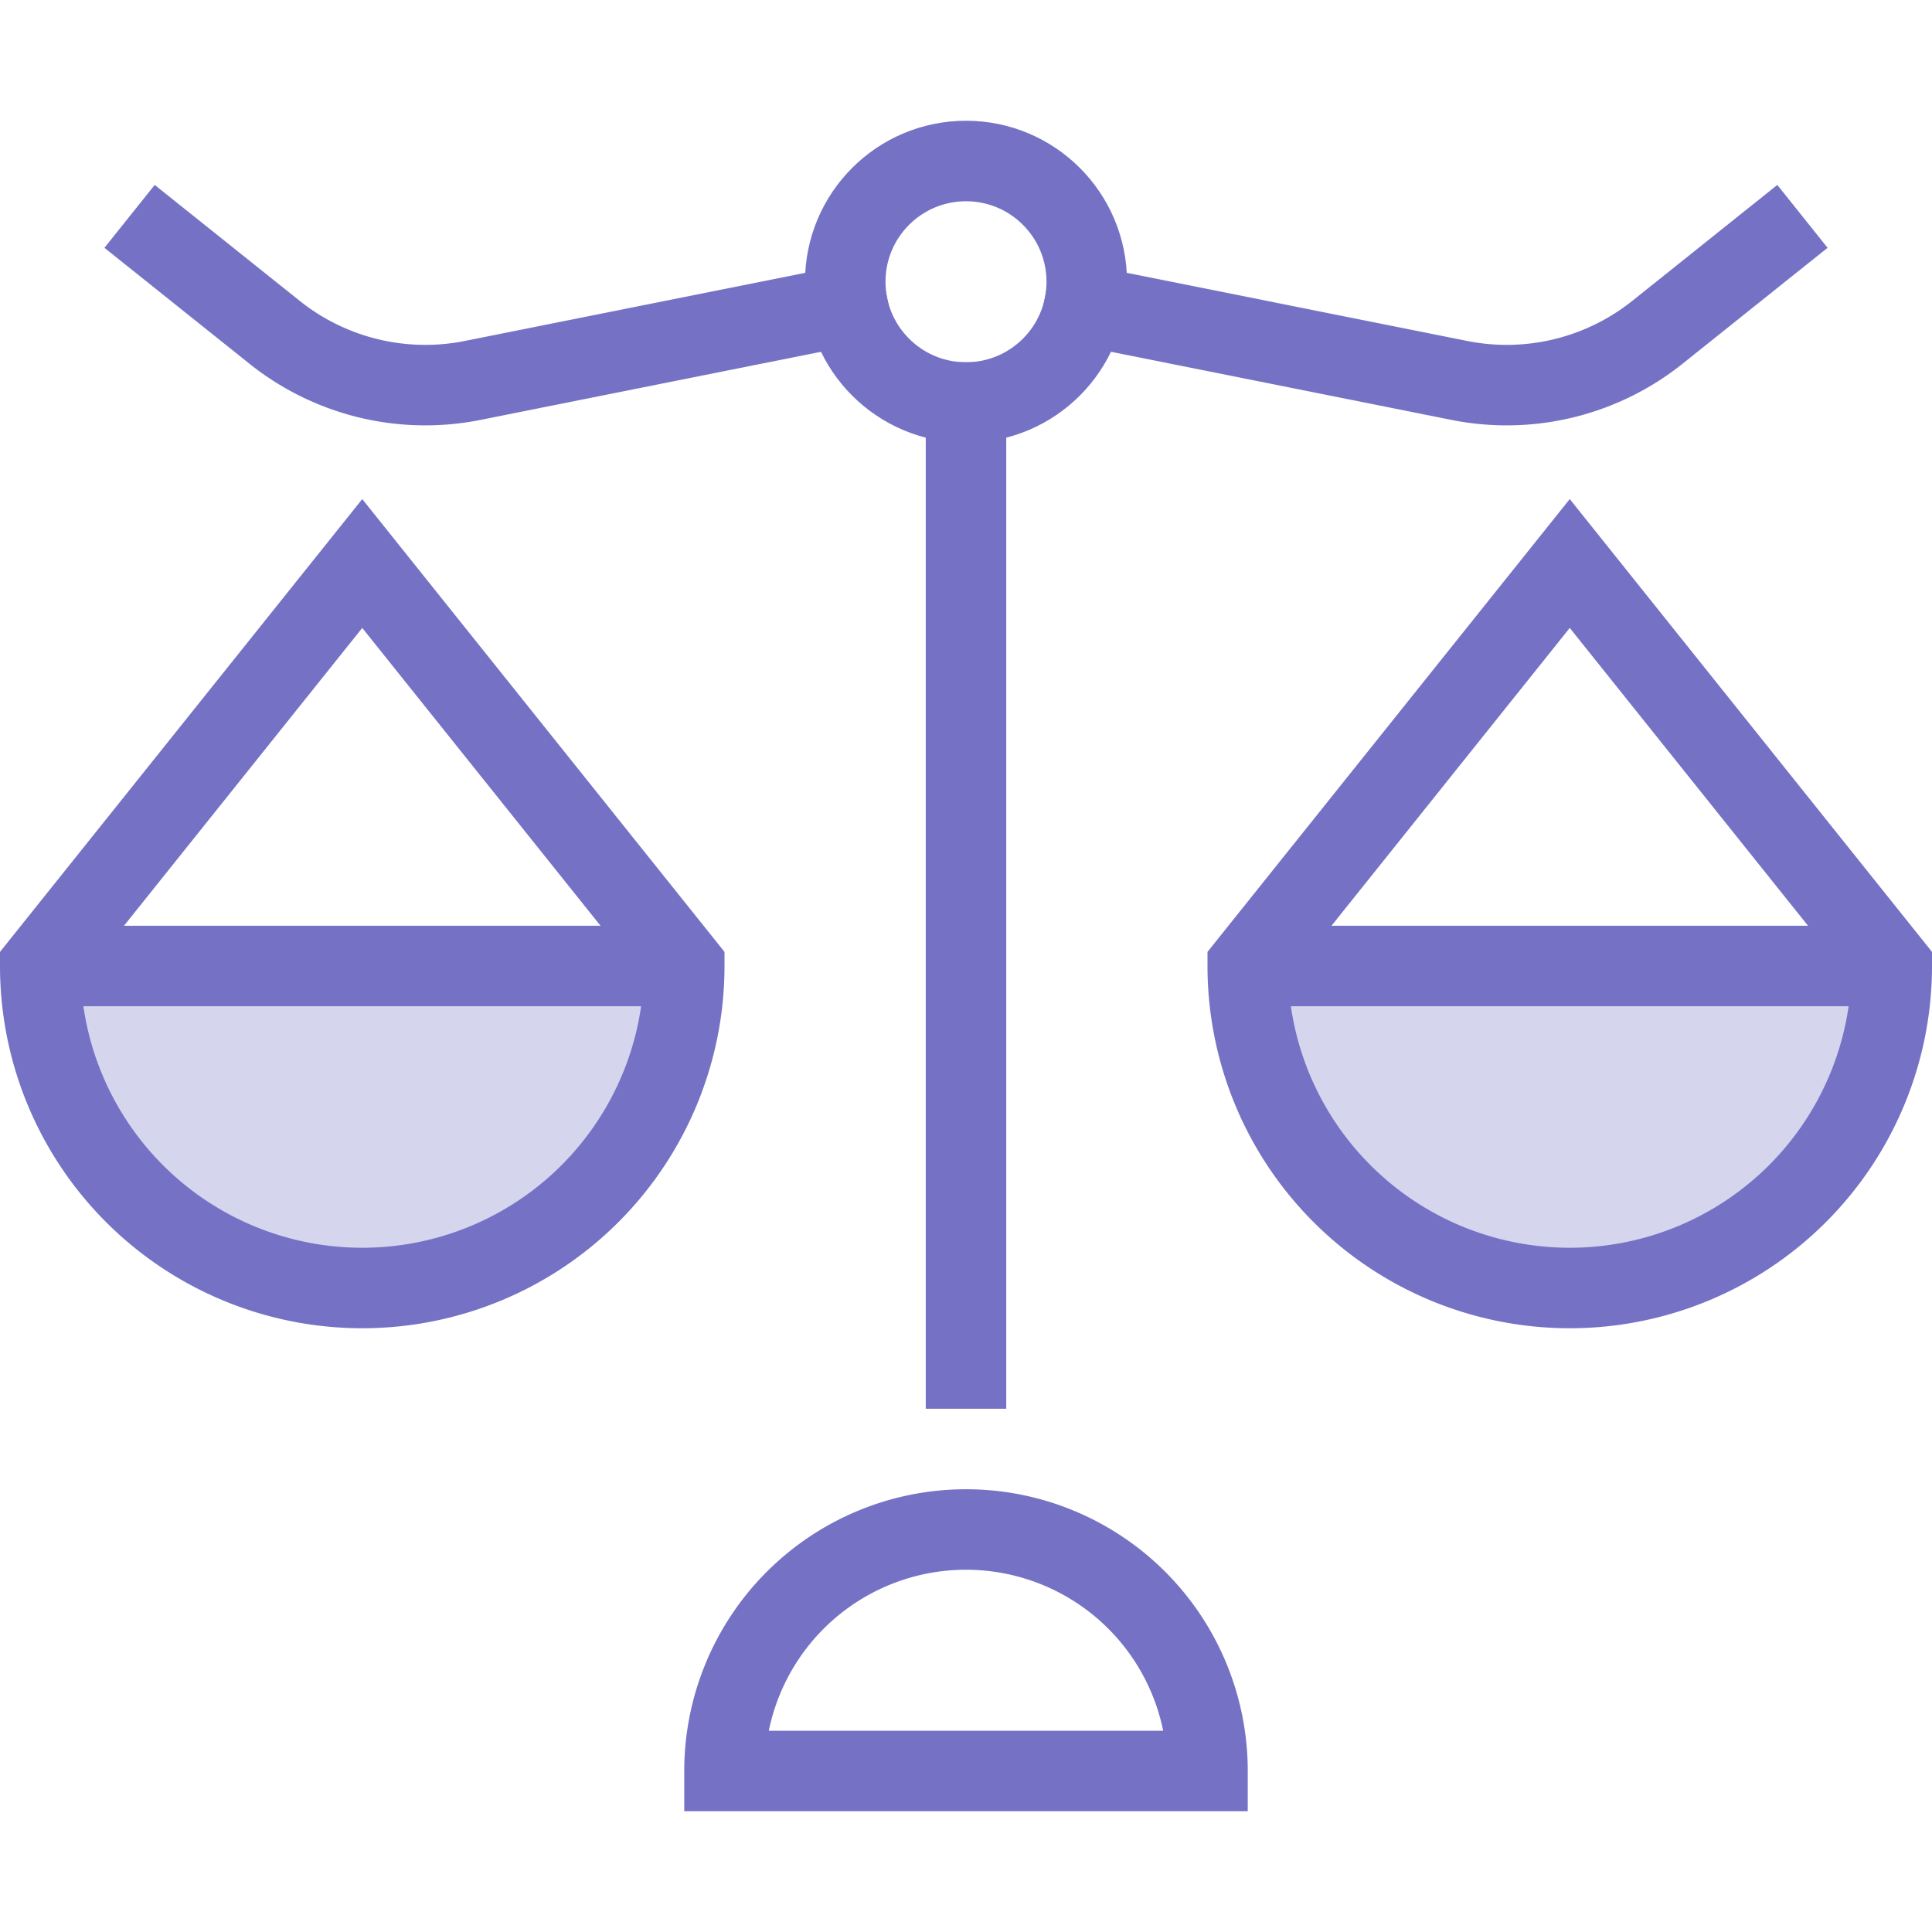 <!DOCTYPE svg PUBLIC "-//W3C//DTD SVG 1.1//EN" "http://www.w3.org/Graphics/SVG/1.1/DTD/svg11.dtd">
<!-- Uploaded to: SVG Repo, www.svgrepo.com, Transformed by: SVG Repo Mixer Tools -->
<svg width="800px" height="800px" viewBox="0 0 48 48" data-name="Layer 1" xmlns="http://www.w3.org/2000/svg" fill="#ccc" stroke="#ccc">
<g id="SVGRepo_bgCarrier" stroke-width="0"/>
<g id="SVGRepo_tracerCarrier" stroke-linecap="round" stroke-linejoin="round"/>
<g id="SVGRepo_iconCarrier"> <title>libra</title> <g fill="#7572c5" class="nc-icon-wrapper"> <path d="M9 32a8 8 0 0 0 8-8H1a8 8 0 0 0 8 8z" opacity=".3"> </path> <path d="M39 32a8 8 0 0 1-8-8h16a8 8 0 0 1-8 8z" opacity=".3"> </path> <path fill="none" stroke="#7572c5" stroke-linecap="square" stroke-miterlimit="10" stroke-width="2" d="M24 10v24"> </path> <circle cx="24" cy="7" r="3" fill="none" stroke="#7572c5" stroke-linecap="square" stroke-miterlimit="10" stroke-width="2"> </circle> <path d="M17 24a8 8 0 0 1-16 0l8-10z" fill="none" stroke="#7572c5" stroke-linecap="square" stroke-miterlimit="10" stroke-width="2"> </path> <path fill="none" stroke="#7572c5" stroke-miterlimit="10" stroke-width="2" d="M1 24h16"> </path> <path d="M24 38a6 6 0 0 1 6 6H18a6 6 0 0 1 6-6z" fill="none" stroke="#7572c5" stroke-miterlimit="10" stroke-width="2"> </path> <path d="M21.058 7.588l-9.316 1.864a6 6 0 0 1-4.925-1.2L4 6" fill="none" stroke="#7572c5" stroke-linecap="square" stroke-miterlimit="10" stroke-width="2"> </path> <path d="M31 24a8 8 0 0 0 16 0l-8-10z" fill="none" stroke="#7572c5" stroke-linecap="square" stroke-miterlimit="10" stroke-width="2"> </path> <path fill="none" stroke="#7572c5" stroke-miterlimit="10" stroke-width="2" d="M47 24H31"> </path> <path d="M26.942 7.588l9.316 1.864a6 6 0 0 0 4.925-1.2L44 6" fill="none" stroke="#7572c5" stroke-linecap="square" stroke-miterlimit="10" stroke-width="2"> </path> </g> </g>
</svg>
